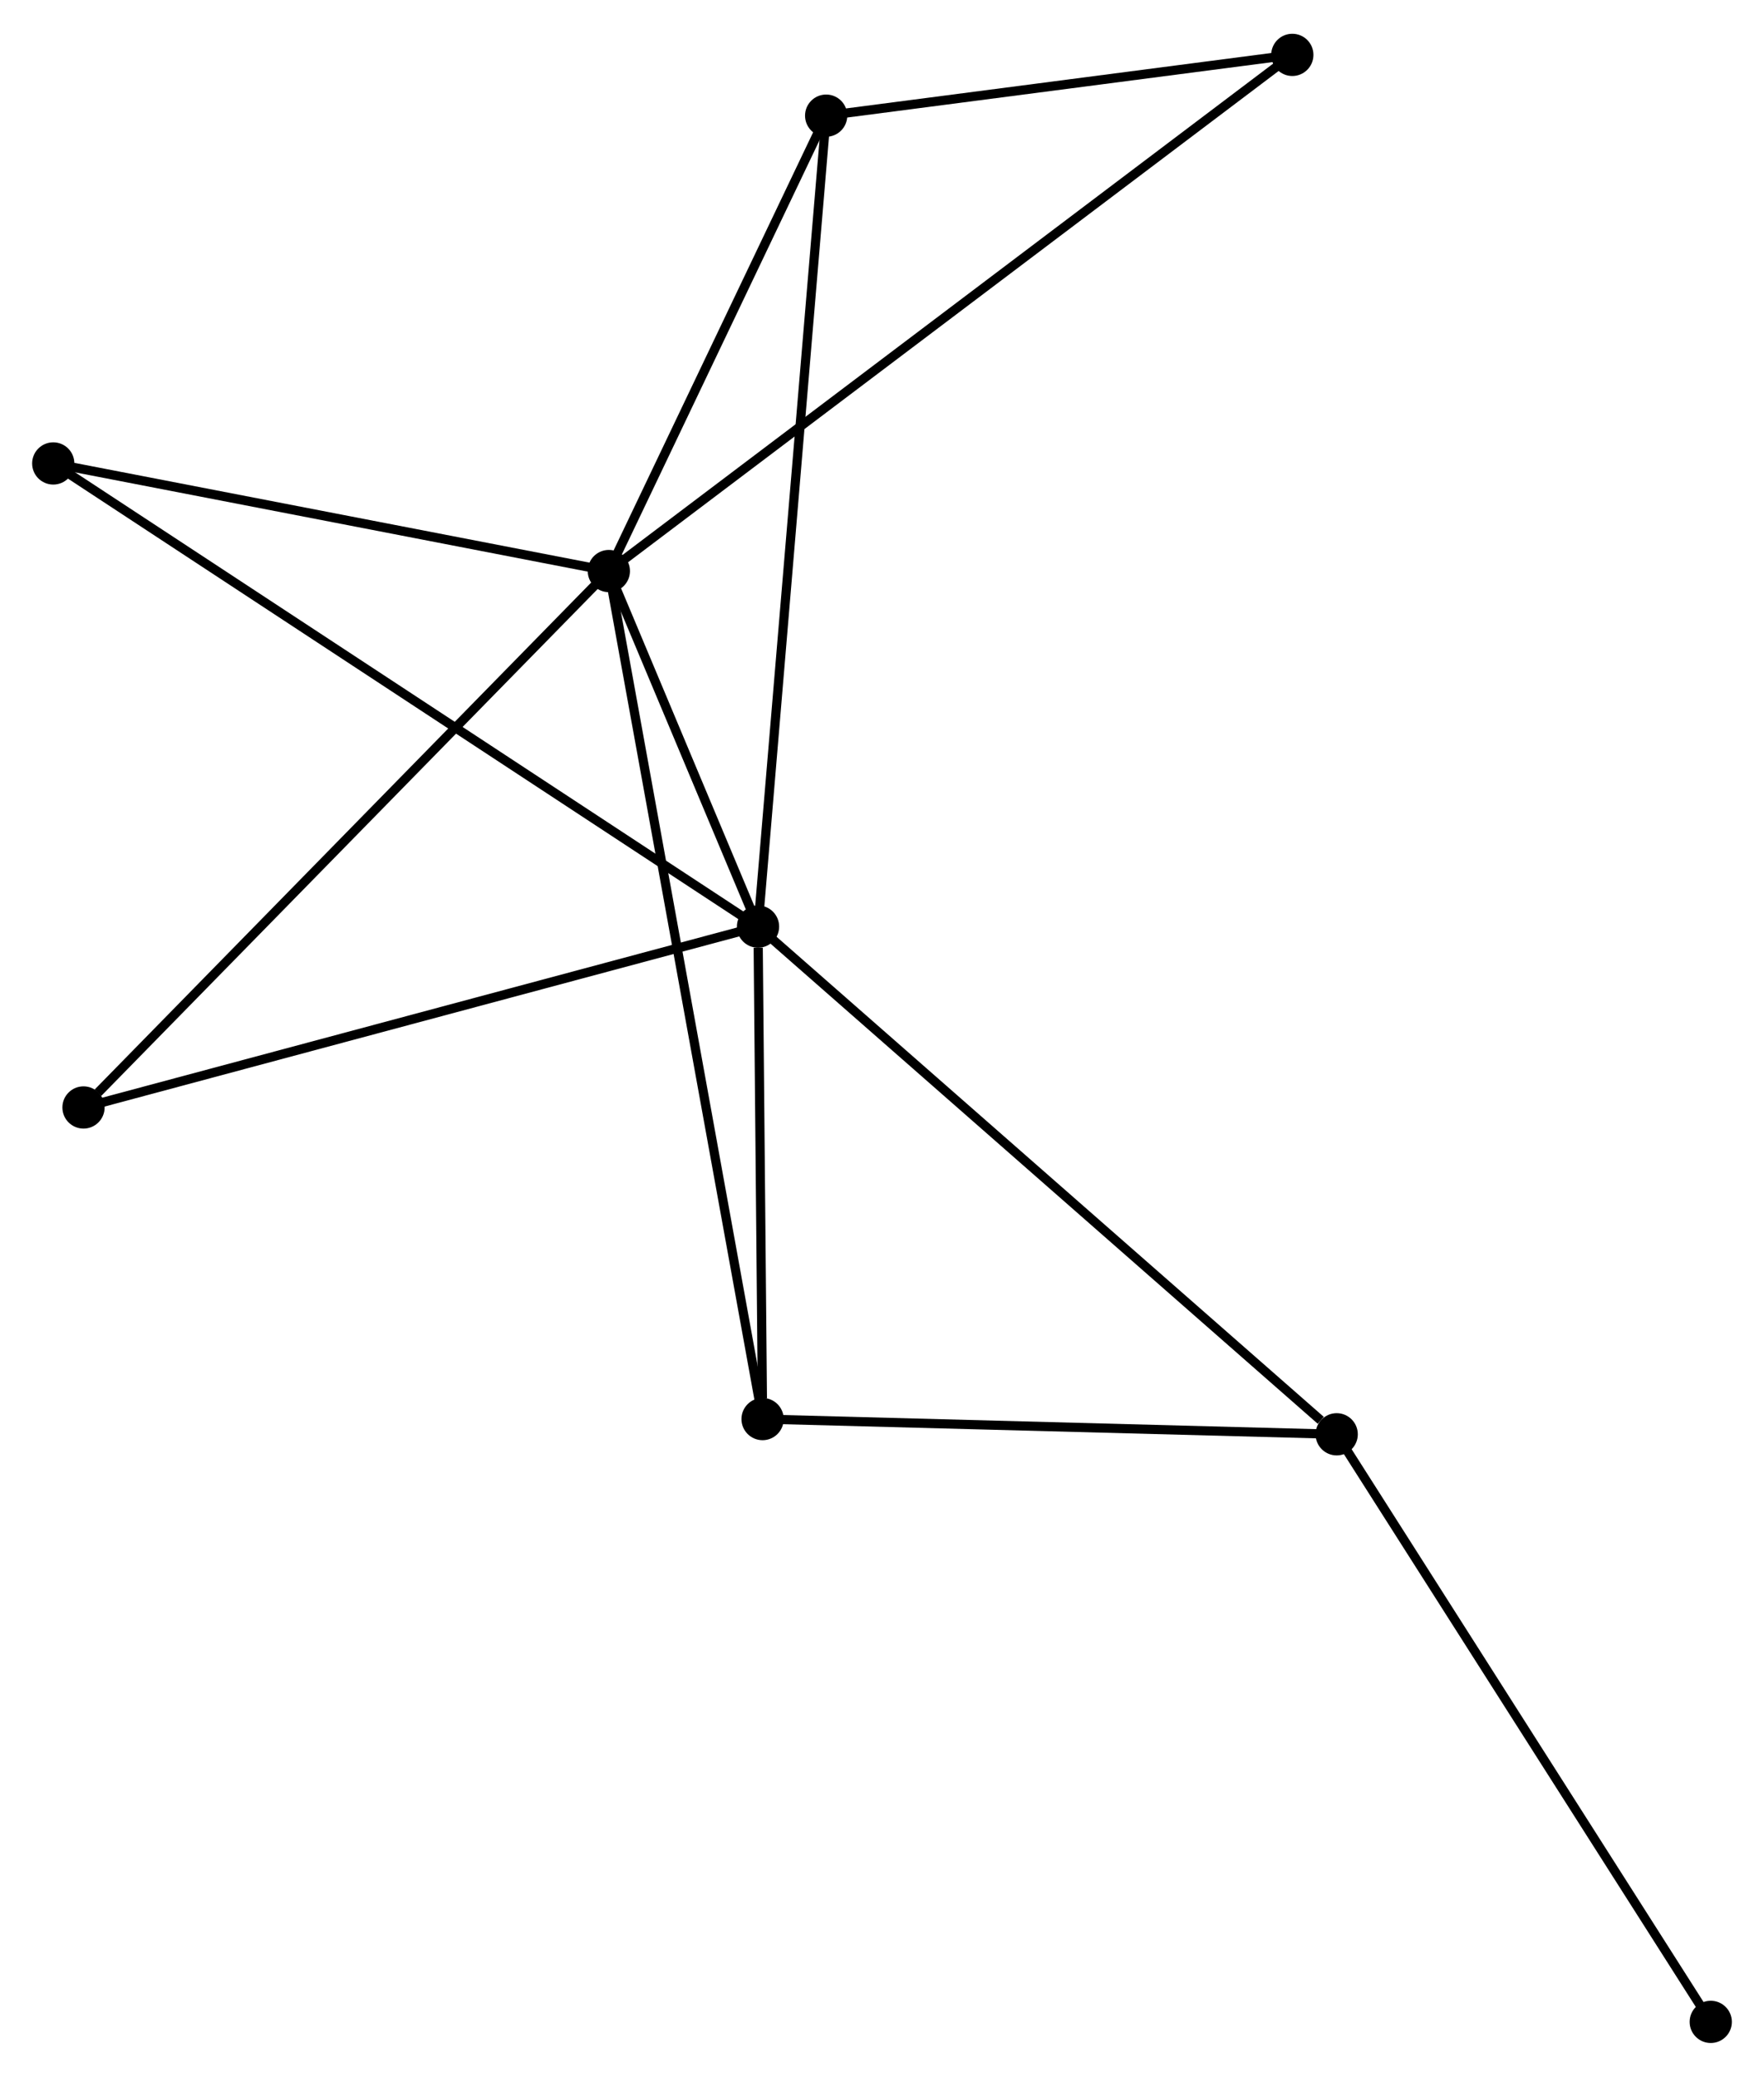 <?xml version="1.0" encoding="UTF-8" standalone="no"?>
<!DOCTYPE svg PUBLIC "-//W3C//DTD SVG 1.1//EN"
 "http://www.w3.org/Graphics/SVG/1.1/DTD/svg11.dtd">
<!-- Generated by graphviz version 2.36.0 (20140111.2315)
 -->
<!-- Title: %3 Pages: 1 -->
<svg width="192pt" height="226pt"
 viewBox="0.00 0.00 192.13 225.80" xmlns="http://www.w3.org/2000/svg" xmlns:xlink="http://www.w3.org/1999/xlink">
<g id="graph0" class="graph" transform="scale(1 1) rotate(0) translate(4 221.797)">
<title>%3</title>
<!-- 0 -->
<g id="node1" class="node"><title>0</title>
<ellipse fill="black" stroke="black" cx="62.314" cy="-159.789" rx="1.8" ry="1.8"/>
</g>
<!-- 1 -->
<g id="node2" class="node"><title>1</title>
<ellipse fill="black" stroke="black" cx="78.562" cy="-121.071" rx="1.8" ry="1.8"/>
</g>
<!-- 0&#45;&#45;1 -->
<g id="edge1" class="edge"><title>0&#45;&#45;1</title>
<path fill="none" stroke="black" d="M63.012,-158.126C65.636,-151.873 74.902,-129.792 77.734,-123.044"/>
</g>
<!-- 3 -->
<g id="node3" class="node"><title>3</title>
<ellipse fill="black" stroke="black" cx="79.058" cy="-67.443" rx="1.8" ry="1.8"/>
</g>
<!-- 0&#45;&#45;3 -->
<g id="edge2" class="edge"><title>0&#45;&#45;3</title>
<path fill="none" stroke="black" d="M62.663,-157.86C64.843,-145.842 76.537,-81.348 78.711,-69.361"/>
</g>
<!-- 4 -->
<g id="node4" class="node"><title>4</title>
<ellipse fill="black" stroke="black" cx="85.983" cy="-209.379" rx="1.8" ry="1.8"/>
</g>
<!-- 0&#45;&#45;4 -->
<g id="edge3" class="edge"><title>0&#45;&#45;4</title>
<path fill="none" stroke="black" d="M63.101,-161.439C66.695,-168.968 81.518,-200.026 85.168,-207.672"/>
</g>
<!-- 5 -->
<g id="node5" class="node"><title>5</title>
<ellipse fill="black" stroke="black" cx="136.756" cy="-215.997" rx="1.8" ry="1.8"/>
</g>
<!-- 0&#45;&#45;5 -->
<g id="edge4" class="edge"><title>0&#45;&#45;5</title>
<path fill="none" stroke="black" d="M63.868,-160.963C73.556,-168.278 125.547,-207.533 135.21,-214.829"/>
</g>
<!-- 6 -->
<g id="node6" class="node"><title>6</title>
<ellipse fill="black" stroke="black" cx="1.8" cy="-171.506" rx="1.8" ry="1.8"/>
</g>
<!-- 0&#45;&#45;6 -->
<g id="edge5" class="edge"><title>0&#45;&#45;6</title>
<path fill="none" stroke="black" d="M60.3,-160.179C51.113,-161.958 13.214,-169.296 3.883,-171.103"/>
</g>
<!-- 7 -->
<g id="node7" class="node"><title>7</title>
<ellipse fill="black" stroke="black" cx="5.095" cy="-101.375" rx="1.8" ry="1.8"/>
</g>
<!-- 0&#45;&#45;7 -->
<g id="edge6" class="edge"><title>0&#45;&#45;7</title>
<path fill="none" stroke="black" d="M60.899,-158.345C53.052,-150.334 14.918,-111.403 6.671,-102.983"/>
</g>
<!-- 1&#45;&#45;3 -->
<g id="edge8" class="edge"><title>1&#45;&#45;3</title>
<path fill="none" stroke="black" d="M78.583,-118.766C78.665,-109.945 78.957,-78.382 79.038,-69.679"/>
</g>
<!-- 1&#45;&#45;4 -->
<g id="edge9" class="edge"><title>1&#45;&#45;4</title>
<path fill="none" stroke="black" d="M78.717,-122.915C79.683,-134.408 84.865,-196.082 85.829,-207.545"/>
</g>
<!-- 1&#45;&#45;6 -->
<g id="edge10" class="edge"><title>1&#45;&#45;6</title>
<path fill="none" stroke="black" d="M76.959,-122.124C66.969,-128.688 13.359,-163.911 3.394,-170.458"/>
</g>
<!-- 1&#45;&#45;7 -->
<g id="edge11" class="edge"><title>1&#45;&#45;7</title>
<path fill="none" stroke="black" d="M76.746,-120.584C66.582,-117.859 16.846,-104.525 6.848,-101.845"/>
</g>
<!-- 2 -->
<g id="node8" class="node"><title>2</title>
<ellipse fill="black" stroke="black" cx="141.588" cy="-65.786" rx="1.8" ry="1.8"/>
</g>
<!-- 1&#45;&#45;2 -->
<g id="edge7" class="edge"><title>1&#45;&#45;2</title>
<path fill="none" stroke="black" d="M80.12,-119.704C88.764,-112.122 130.768,-75.277 139.853,-67.308"/>
</g>
<!-- 4&#45;&#45;5 -->
<g id="edge14" class="edge"><title>4&#45;&#45;5</title>
<path fill="none" stroke="black" d="M88.164,-209.664C96.516,-210.752 126.399,-214.647 134.639,-215.721"/>
</g>
<!-- 2&#45;&#45;3 -->
<g id="edge12" class="edge"><title>2&#45;&#45;3</title>
<path fill="none" stroke="black" d="M139.784,-65.834C130.813,-66.072 91.048,-67.125 81.247,-67.385"/>
</g>
<!-- 8 -->
<g id="node9" class="node"><title>8</title>
<ellipse fill="black" stroke="black" cx="182.33" cy="-1.8" rx="1.8" ry="1.8"/>
</g>
<!-- 2&#45;&#45;8 -->
<g id="edge13" class="edge"><title>2&#45;&#45;8</title>
<path fill="none" stroke="black" d="M142.595,-64.205C148.182,-55.429 175.336,-12.785 181.209,-3.561"/>
</g>
</g>
</svg>
